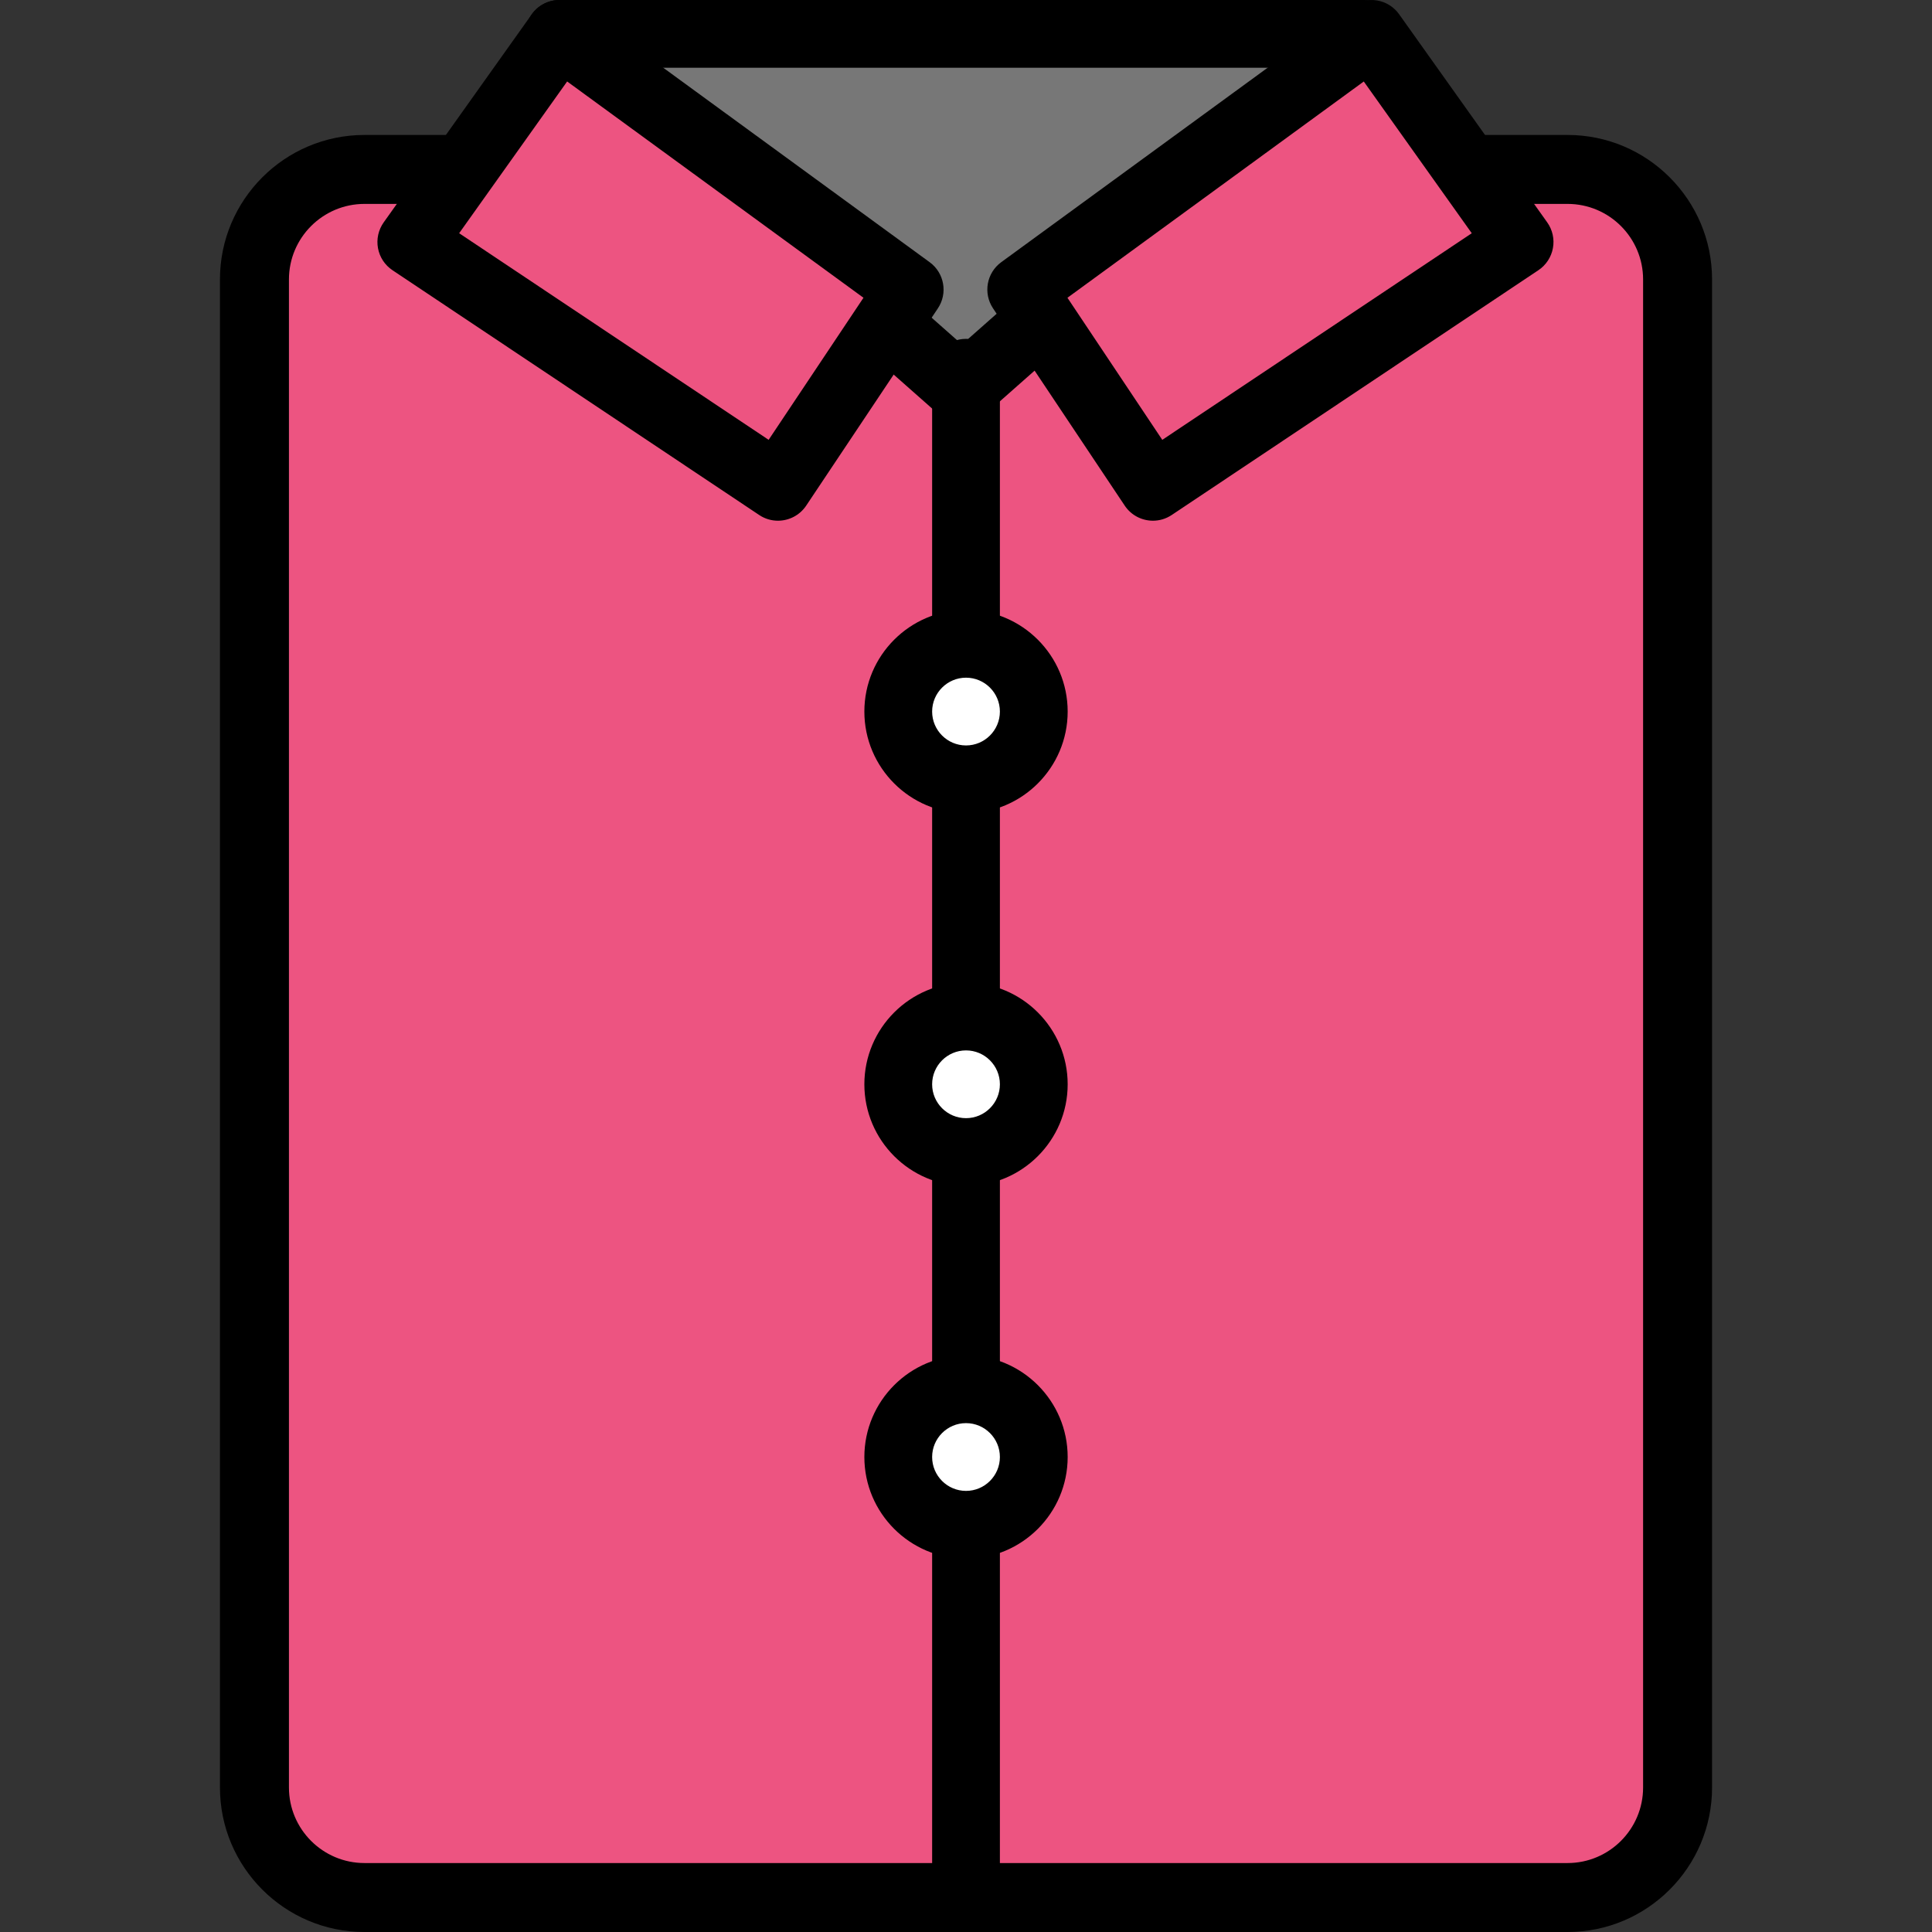 <?xml version="1.0" encoding="iso-8859-1"?>
<!-- Generator: Adobe Illustrator 19.0.0, SVG Export Plug-In . SVG Version: 6.00 Build 0)  -->
<svg version="1.1" id="Capa_1" xmlns="http://www.w3.org/2000/svg" xmlns:xlink="http://www.w3.org/1999/xlink" x="0px" y="0px"
	 viewBox="0 0 194.621 194.621" style="enable-background:new 0 0 194.621 194.621;" xml:space="preserve">
<rect x="0" y="0" width="194.621" height="194.621" fill="#333333" stroke="none"/>
<path style="fill:#ED5481;" d="M157.908,191.147H36.715c-6.12,0-11.083-4.961-11.083-11.083V28.15
	c0-6.12,4.961-11.083,11.083-11.083h121.194c6.12,0,11.083,4.961,11.083,11.083v151.914
	C168.992,186.185,164.03,191.147,157.908,191.147z"/>
<path d="M157.908,194.621H36.713c-8.026,0-14.556-6.53-14.556-14.556V28.151c0-8.026,6.53-14.556,14.556-14.556h121.196
	c8.026,0,14.556,6.53,14.556,14.556v151.914C172.465,188.09,165.935,194.621,157.908,194.621z M36.715,20.541
	c-4.195,0-7.608,3.413-7.608,7.61v151.914c0,4.197,3.413,7.61,7.608,7.61H157.91c4.195,0,7.608-3.413,7.608-7.61V28.151
	c0-4.197-3.413-7.61-7.608-7.61H36.715z"/>
<polygon style="fill:#777777;" points="96.899,39.253 137.446,3.413 56.352,3.413 "/>
<path d="M96.899,42.667c-0.807,0-1.615-0.285-2.261-0.857L54.09,5.97c-1.063-0.939-1.434-2.439-0.932-3.765S54.932,0,56.352,0
	h81.094c1.42,0,2.69,0.879,3.193,2.205c0.503,1.326,0.131,2.826-0.932,3.765L99.16,41.81C98.513,42.382,97.706,42.667,96.899,42.667
	z M65.368,6.827l31.531,27.872l31.532-27.872H65.368z"/>
<path d="M97.312,194.56c-1.884,0-3.413-1.529-3.413-3.413v-153.6c0-1.884,1.529-3.413,3.413-3.413c1.884,0,3.413,1.529,3.413,3.413
	v153.6C100.725,193.033,99.196,194.56,97.312,194.56z"/>
<circle style="fill:#FFFFFF;" cx="97.312" cy="71.677" r="6.827"/>
<path d="M97.312,81.92c-5.647,0-10.24-4.593-10.24-10.24c0-5.647,4.593-10.24,10.24-10.24s10.24,4.593,10.24,10.24
	C107.552,77.327,102.959,81.92,97.312,81.92z M97.312,68.267c-1.882,0-3.413,1.531-3.413,3.413c0,1.882,1.531,3.413,3.413,3.413
	s3.413-1.531,3.413-3.413C100.725,69.798,99.194,68.267,97.312,68.267z"/>
<circle style="fill:#FFFFFF;" cx="97.312" cy="109.223" r="6.827"/>
<path d="M97.312,119.467c-5.647,0-10.24-4.593-10.24-10.24s4.593-10.24,10.24-10.24s10.24,4.593,10.24,10.24
	S102.959,119.467,97.312,119.467z M97.312,105.813c-1.882,0-3.413,1.531-3.413,3.413c0,1.882,1.531,3.413,3.413,3.413
	s3.413-1.531,3.413-3.413C100.725,107.344,99.194,105.813,97.312,105.813z"/>
<circle style="fill:#FFFFFF;" cx="97.312" cy="146.77" r="6.827"/>
<path d="M97.312,157.013c-5.647,0-10.24-4.593-10.24-10.24s4.593-10.24,10.24-10.24s10.24,4.593,10.24,10.24
	S102.959,157.013,97.312,157.013z M97.312,143.36c-1.882,0-3.413,1.531-3.413,3.413c0,1.882,1.531,3.413,3.413,3.413
	s3.413-1.531,3.413-3.413C100.725,144.891,99.194,143.36,97.312,143.36z"/>
<polygon style="fill:#ED5481;" points="91.637,29.169 78.371,49.041 41.432,24.38 56.352,3.413 "/>
<path d="M78.368,52.454c-0.65,0-1.309-0.184-1.891-0.575L39.537,27.22c-0.768-0.512-1.295-1.314-1.461-2.222
	c-0.167-0.906,0.041-1.843,0.575-2.596l14.92-20.966c0.529-0.744,1.333-1.244,2.234-1.391c0.901-0.143,1.821,0.075,2.56,0.613
	l35.285,25.755c1.478,1.079,1.843,3.13,0.826,4.652L81.211,50.937C80.552,51.92,79.47,52.454,78.368,52.454z M46.253,23.494
	l31.176,20.813l9.554-14.312L57.132,8.206L46.253,23.494z"/>
<polygon style="fill:#ED5481;" points="102.872,29.169 116.14,49.041 153.077,24.38 138.159,3.413 "/>
<path d="M116.143,52.454c-1.102,0-2.185-0.532-2.843-1.519l-13.266-19.872c-1.015-1.522-0.65-3.574,0.826-4.652l35.285-25.755
	c0.737-0.538,1.662-0.754,2.56-0.613c0.901,0.147,1.707,0.649,2.234,1.391l14.92,20.966c0.534,0.751,0.744,1.688,0.575,2.596
	c-0.167,0.908-0.695,1.71-1.461,2.222l-36.939,24.66C117.452,52.268,116.793,52.454,116.143,52.454z M107.529,29.996l9.554,14.312
	l31.176-20.813L137.381,8.209L107.529,29.996z"/>
<g>
</g>
<g>
</g>
<g>
</g>
<g>
</g>
<g>
</g>
<g>
</g>
<g>
</g>
<g>
</g>
<g>
</g>
<g>
</g>
<g>
</g>
<g>
</g>
<g>
</g>
<g>
</g>
<g>
</g>
</svg>
